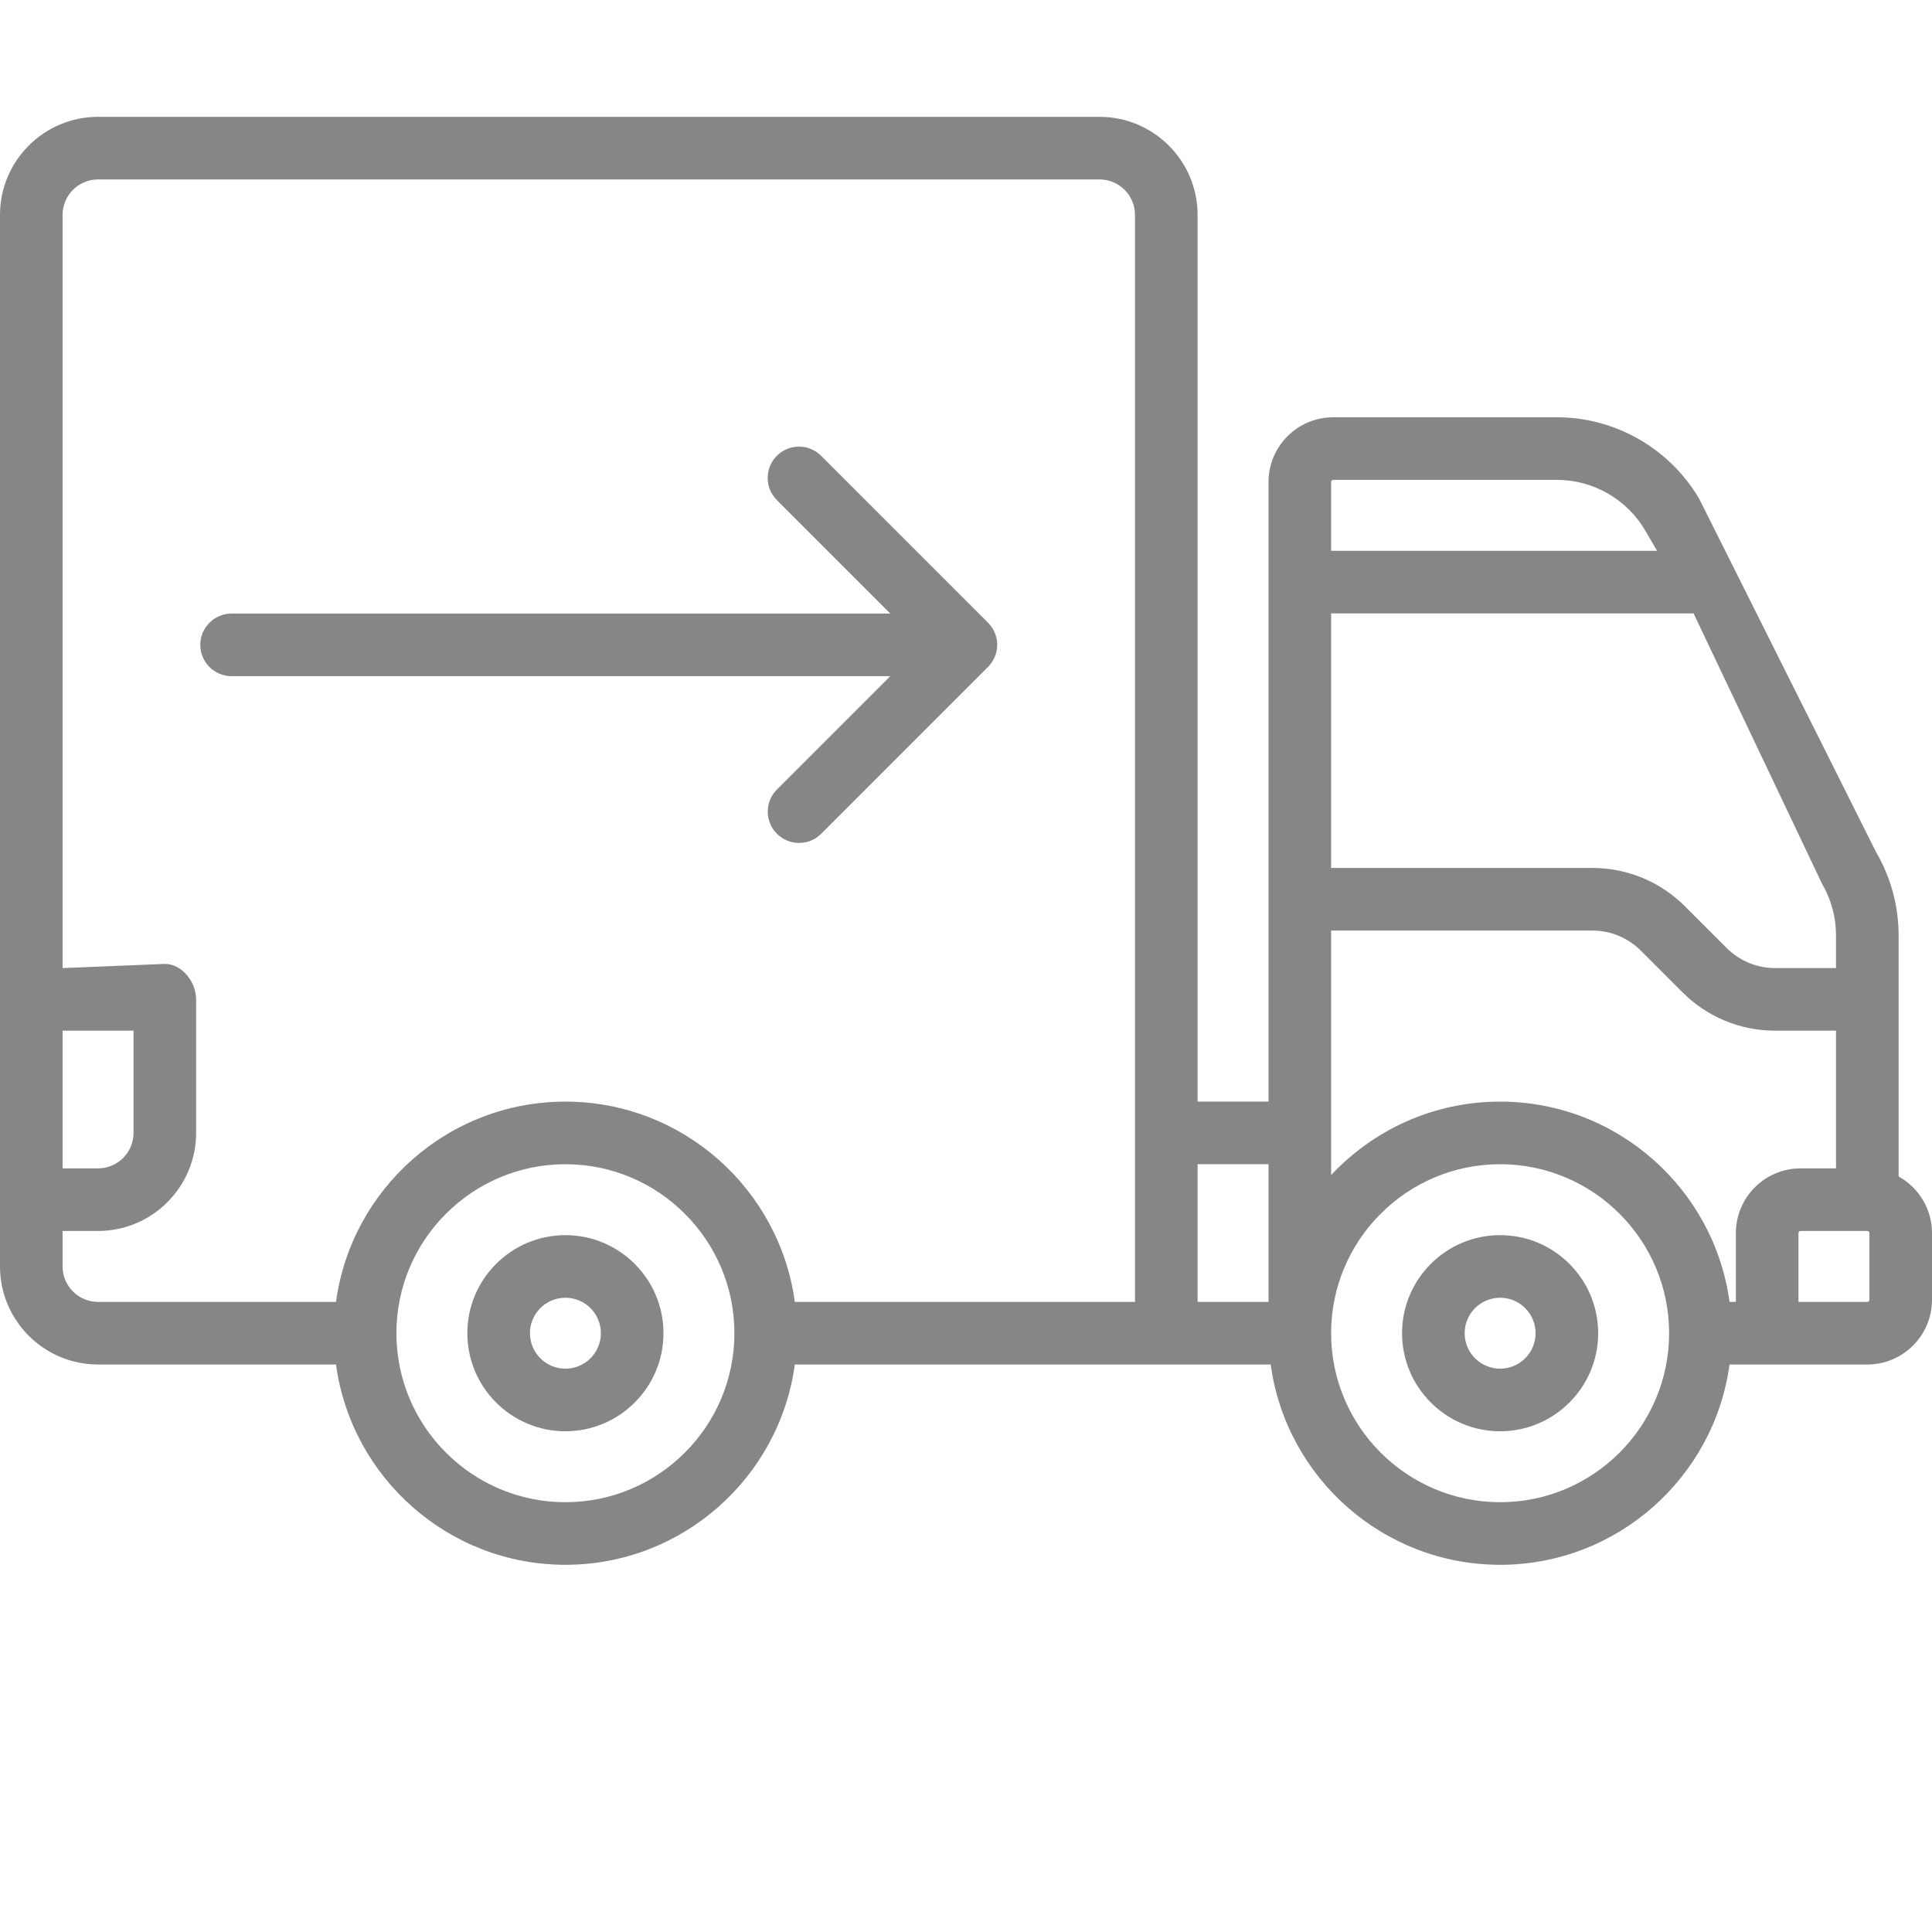 <?xml version="1.0" encoding="iso-8859-1"?>
<!-- Generator: Adobe Illustrator 19.2.1, SVG Export Plug-In . SVG Version: 6.00 Build 0)  -->
<svg version="1.1" id="&#x421;&#x43B;&#x43E;&#x439;_1"
	 xmlns="http://www.w3.org/2000/svg" xmlns:xlink="http://www.w3.org/1999/xlink" x="0px" y="0px" viewBox="0 0 463 463"
	 style="enable-background:new 0 0 463 463;" xml:space="preserve">
<style type="text/css">
	.st0{fill:#868686;}
</style>
<g>
	<path class="st0" d="M135.5,296c-12.96,0-23.5,10.54-23.5,23.5s10.54,23.5,23.5,23.5s23.5-10.54,23.5-23.5S148.46,296,135.5,296z
		 M135.5,328c-4.69,0-8.5-3.81-8.5-8.5s3.81-8.5,8.5-8.5s8.5,3.81,8.5,8.5S140.19,328,135.5,328z"/>
	<path class="st0" d="M359.5,296c-12.96,0-23.5,10.54-23.5,23.5s10.54,23.5,23.5,23.5s23.5-10.54,23.5-23.5S372.46,296,359.5,296z
		 M359.5,328c-4.69,0-8.5-3.81-8.5-8.5s3.81-8.5,8.5-8.5s8.5,3.81,8.5,8.5S364.19,328,359.5,328z"/>
	<path class="st0" d="M455,281.94v-57.79c0-6.99-1.86-13.87-5.38-19.9l-42.38-84.65c-7.05-12.09-20.13-19.6-34.12-19.6H319.5
		c-8.55,0-15.5,6.95-15.5,15.5V264h-17V51.5c0-12.96-10.54-23.5-23.5-23.5h-240C10.54,28,0,38.54,0,51.5v252
		C0,316.46,10.54,327,23.5,327h57.02c3.68,27.07,26.92,48,54.98,48s51.3-20.93,54.98-48h114.04c3.67,27.07,26.92,48,54.98,48
		s51.3-20.93,54.98-48h33.02c8.55,0,15.5-6.95,15.5-15.5v-16C463,289.67,459.77,284.59,455,281.94L455,281.94z M431.5,280
		c-8.55,0-15.5,6.95-15.5,15.5V312h-1.52c-3.67-27.07-26.92-48-54.98-48c-15.96,0-30.37,6.78-40.5,17.61V223h62.56
		c4.41,0,8.55,1.72,11.67,4.83l9.94,9.94c5.95,5.95,13.86,9.23,22.27,9.23H440v33L431.5,280L431.5,280z M440,224.15V232h-14.56
		c-4.41,0-8.55-1.72-11.67-4.83l-9.94-9.94c-5.95-5.95-13.86-9.23-22.27-9.23H319v-61h86.86l30.8,64.81
		C438.85,215.55,440,219.82,440,224.15L440,224.15z M319.5,115h53.62c8.68,0,16.79,4.66,21.16,12.15l2.83,4.85H319v-16.5
		C319,115.22,319.22,115,319.5,115L319.5,115z M304,279v33h-17v-33H304z M15,247h17v24.5c0,4.69-3.81,8.5-8.5,8.5H15V247z M15,303.5
		V295h8.5c12.96,0,23.5-10.54,23.5-23.5v-32c0-4.14-3.36-8.5-7.5-8.5L15,232V51.5c0-4.69,3.81-8.5,8.5-8.5h240
		c4.69,0,8.5,3.81,8.5,8.5V312h-81.52c-3.68-27.07-26.92-48-54.98-48s-51.31,20.93-54.98,48H23.5C18.81,312,15,308.19,15,303.5z
		 M135.5,360c-22.32,0-40.49-18.15-40.5-40.47c0-0.01,0-0.02,0-0.03s0-0.02,0-0.03c0.01-22.32,18.18-40.47,40.5-40.47
		c22.33,0,40.5,18.17,40.5,40.5S157.83,360,135.5,360z M359.5,360c-22.33,0-40.5-18.17-40.5-40.5s18.17-40.5,40.5-40.5
		s40.5,18.17,40.5,40.5S381.83,360,359.5,360z M448,311.5c0,0.28-0.22,0.5-0.5,0.5H431v-16.5c0-0.28,0.22-0.5,0.5-0.5h16
		c0.28,0,0.5,0.22,0.5,0.5V311.5z"/>
	<path class="st0" d="M213.39,162l-27.2,27.2c-2.93,2.93-2.93,7.68,0,10.61c1.46,1.46,3.38,2.2,5.3,2.2s3.84-0.73,5.3-2.2l40-40
		c0.15-0.15,0.29-0.31,0.42-0.46c0.02-0.03,0.05-0.05,0.07-0.08c0.21-0.26,0.4-0.53,0.57-0.81c0.04-0.06,0.07-0.12,0.1-0.17
		c0.17-0.29,0.32-0.59,0.45-0.89c0,0,0-0.01,0.01-0.01c0,0,0,0,0,0c0.13-0.32,0.23-0.64,0.32-0.97c0.02-0.07,0.03-0.13,0.05-0.2
		c0.07-0.32,0.14-0.65,0.17-0.98c0-0.01,0-0.01,0-0.01c0.03-0.32,0.03-0.64,0.02-0.96c0-0.08-0.01-0.15-0.01-0.23
		c-0.02-0.32-0.06-0.65-0.12-0.97c0-0.01,0-0.01-0.01-0.02c-0.06-0.32-0.15-0.63-0.26-0.93c-0.02-0.06-0.04-0.12-0.06-0.18
		c-0.23-0.62-0.54-1.2-0.93-1.75c-0.04-0.06-0.09-0.13-0.14-0.19c-0.2-0.26-0.42-0.52-0.66-0.77l-40-40
		c-2.93-2.93-7.68-2.93-10.61,0c-2.93,2.93-2.93,7.68,0,10.61l27.2,27.2H55.5c-4.14,0-7.5,3.36-7.5,7.5s3.36,7.5,7.5,7.5H213.39z"/>
</g>
</svg>
